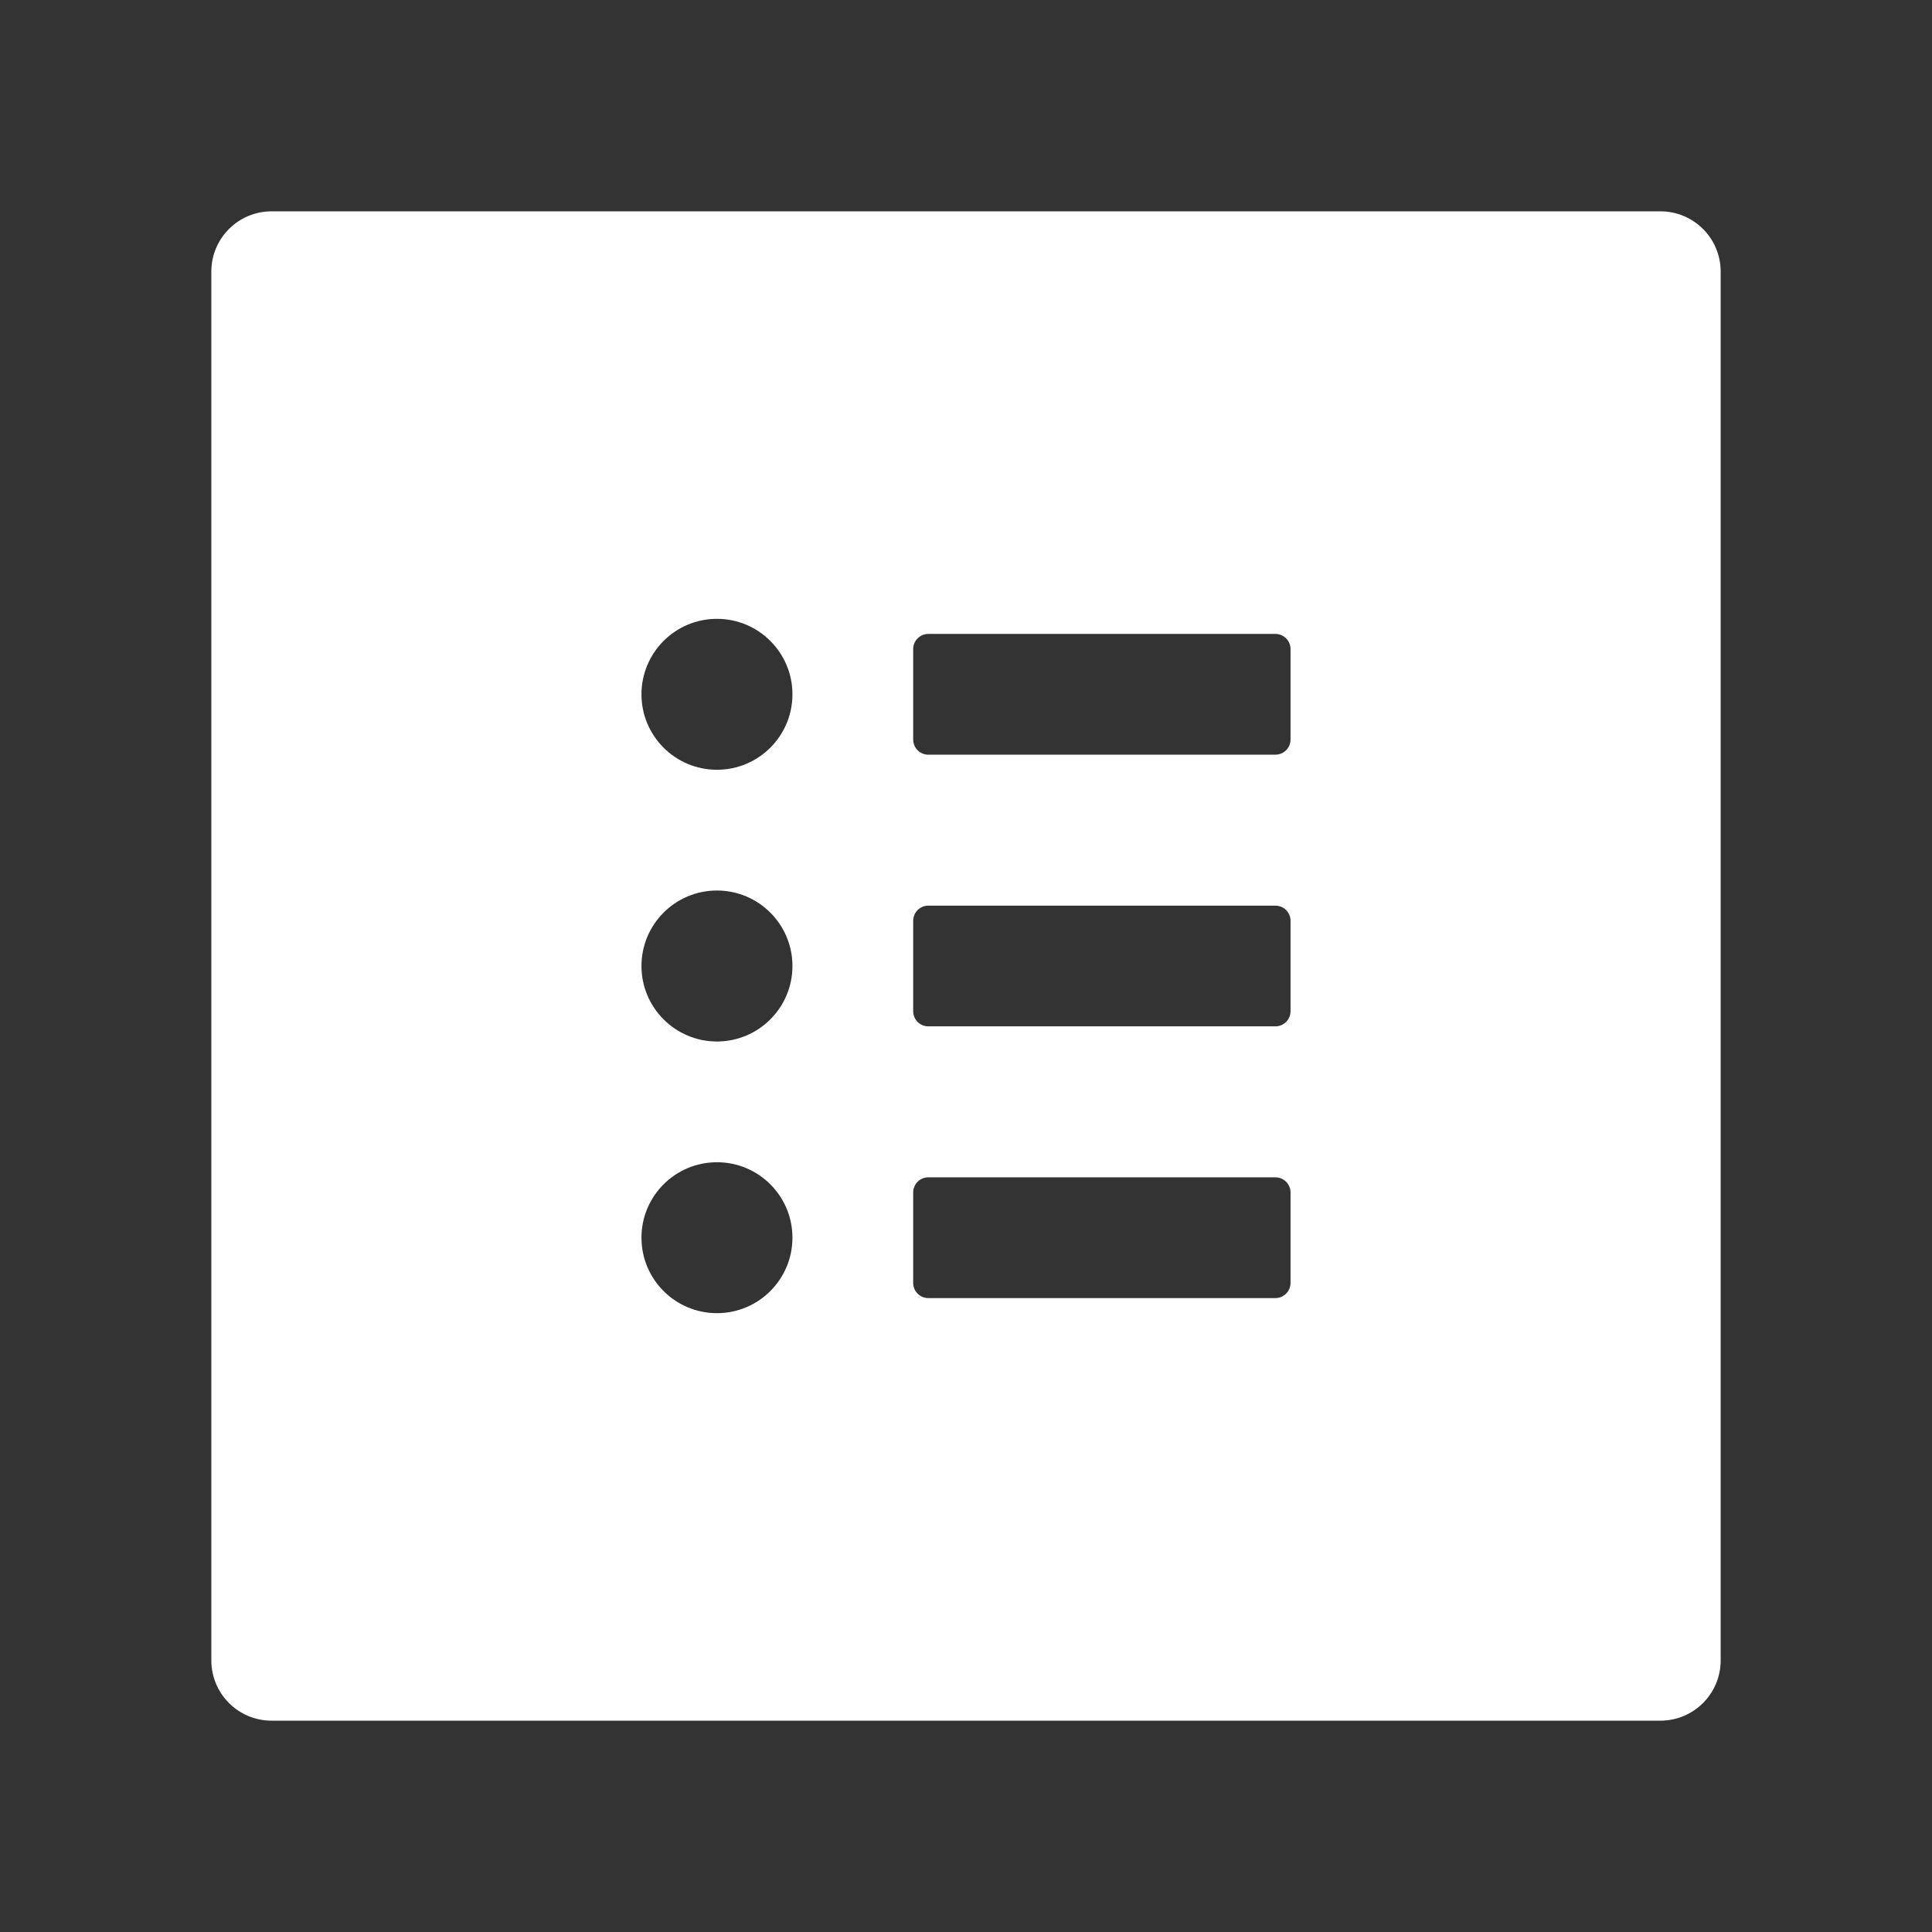 <svg width="42" height="42" viewBox="0 0 42 42" fill="none" xmlns="http://www.w3.org/2000/svg">
<rect x="0" y="0" width="42" height="42" fill="#333333" stroke="none"/>
<path d="M36.094 4.594H5.906C5.18 4.594 4.594 5.18 4.594 5.906V36.094C4.594 36.82 5.18 37.406 5.906 37.406H36.094C36.82 37.406 37.406 36.82 37.406 36.094V5.906C37.406 5.18 36.82 4.594 36.094 4.594ZM15.586 28.547C14.68 28.547 13.945 27.813 13.945 26.906C13.945 26 14.68 25.266 15.586 25.266C16.492 25.266 17.227 26 17.227 26.906C17.227 27.813 16.492 28.547 15.586 28.547ZM15.586 22.641C14.68 22.641 13.945 21.906 13.945 21C13.945 20.094 14.68 19.359 15.586 19.359C16.492 19.359 17.227 20.094 17.227 21C17.227 21.906 16.492 22.641 15.586 22.641ZM15.586 16.734C14.68 16.734 13.945 16 13.945 15.094C13.945 14.187 14.68 13.453 15.586 13.453C16.492 13.453 17.227 14.187 17.227 15.094C17.227 16 16.492 16.734 15.586 16.734ZM28.055 27.891C28.055 28.071 27.907 28.219 27.727 28.219H20.18C19.999 28.219 19.852 28.071 19.852 27.891V25.922C19.852 25.741 19.999 25.594 20.18 25.594H27.727C27.907 25.594 28.055 25.741 28.055 25.922V27.891ZM28.055 21.984C28.055 22.165 27.907 22.312 27.727 22.312H20.18C19.999 22.312 19.852 22.165 19.852 21.984V20.016C19.852 19.835 19.999 19.688 20.18 19.688H27.727C27.907 19.688 28.055 19.835 28.055 20.016V21.984ZM28.055 16.078C28.055 16.259 27.907 16.406 27.727 16.406H20.18C19.999 16.406 19.852 16.259 19.852 16.078V14.109C19.852 13.929 19.999 13.781 20.18 13.781H27.727C27.907 13.781 28.055 13.929 28.055 14.109V16.078Z" fill="white"/>
</svg>
